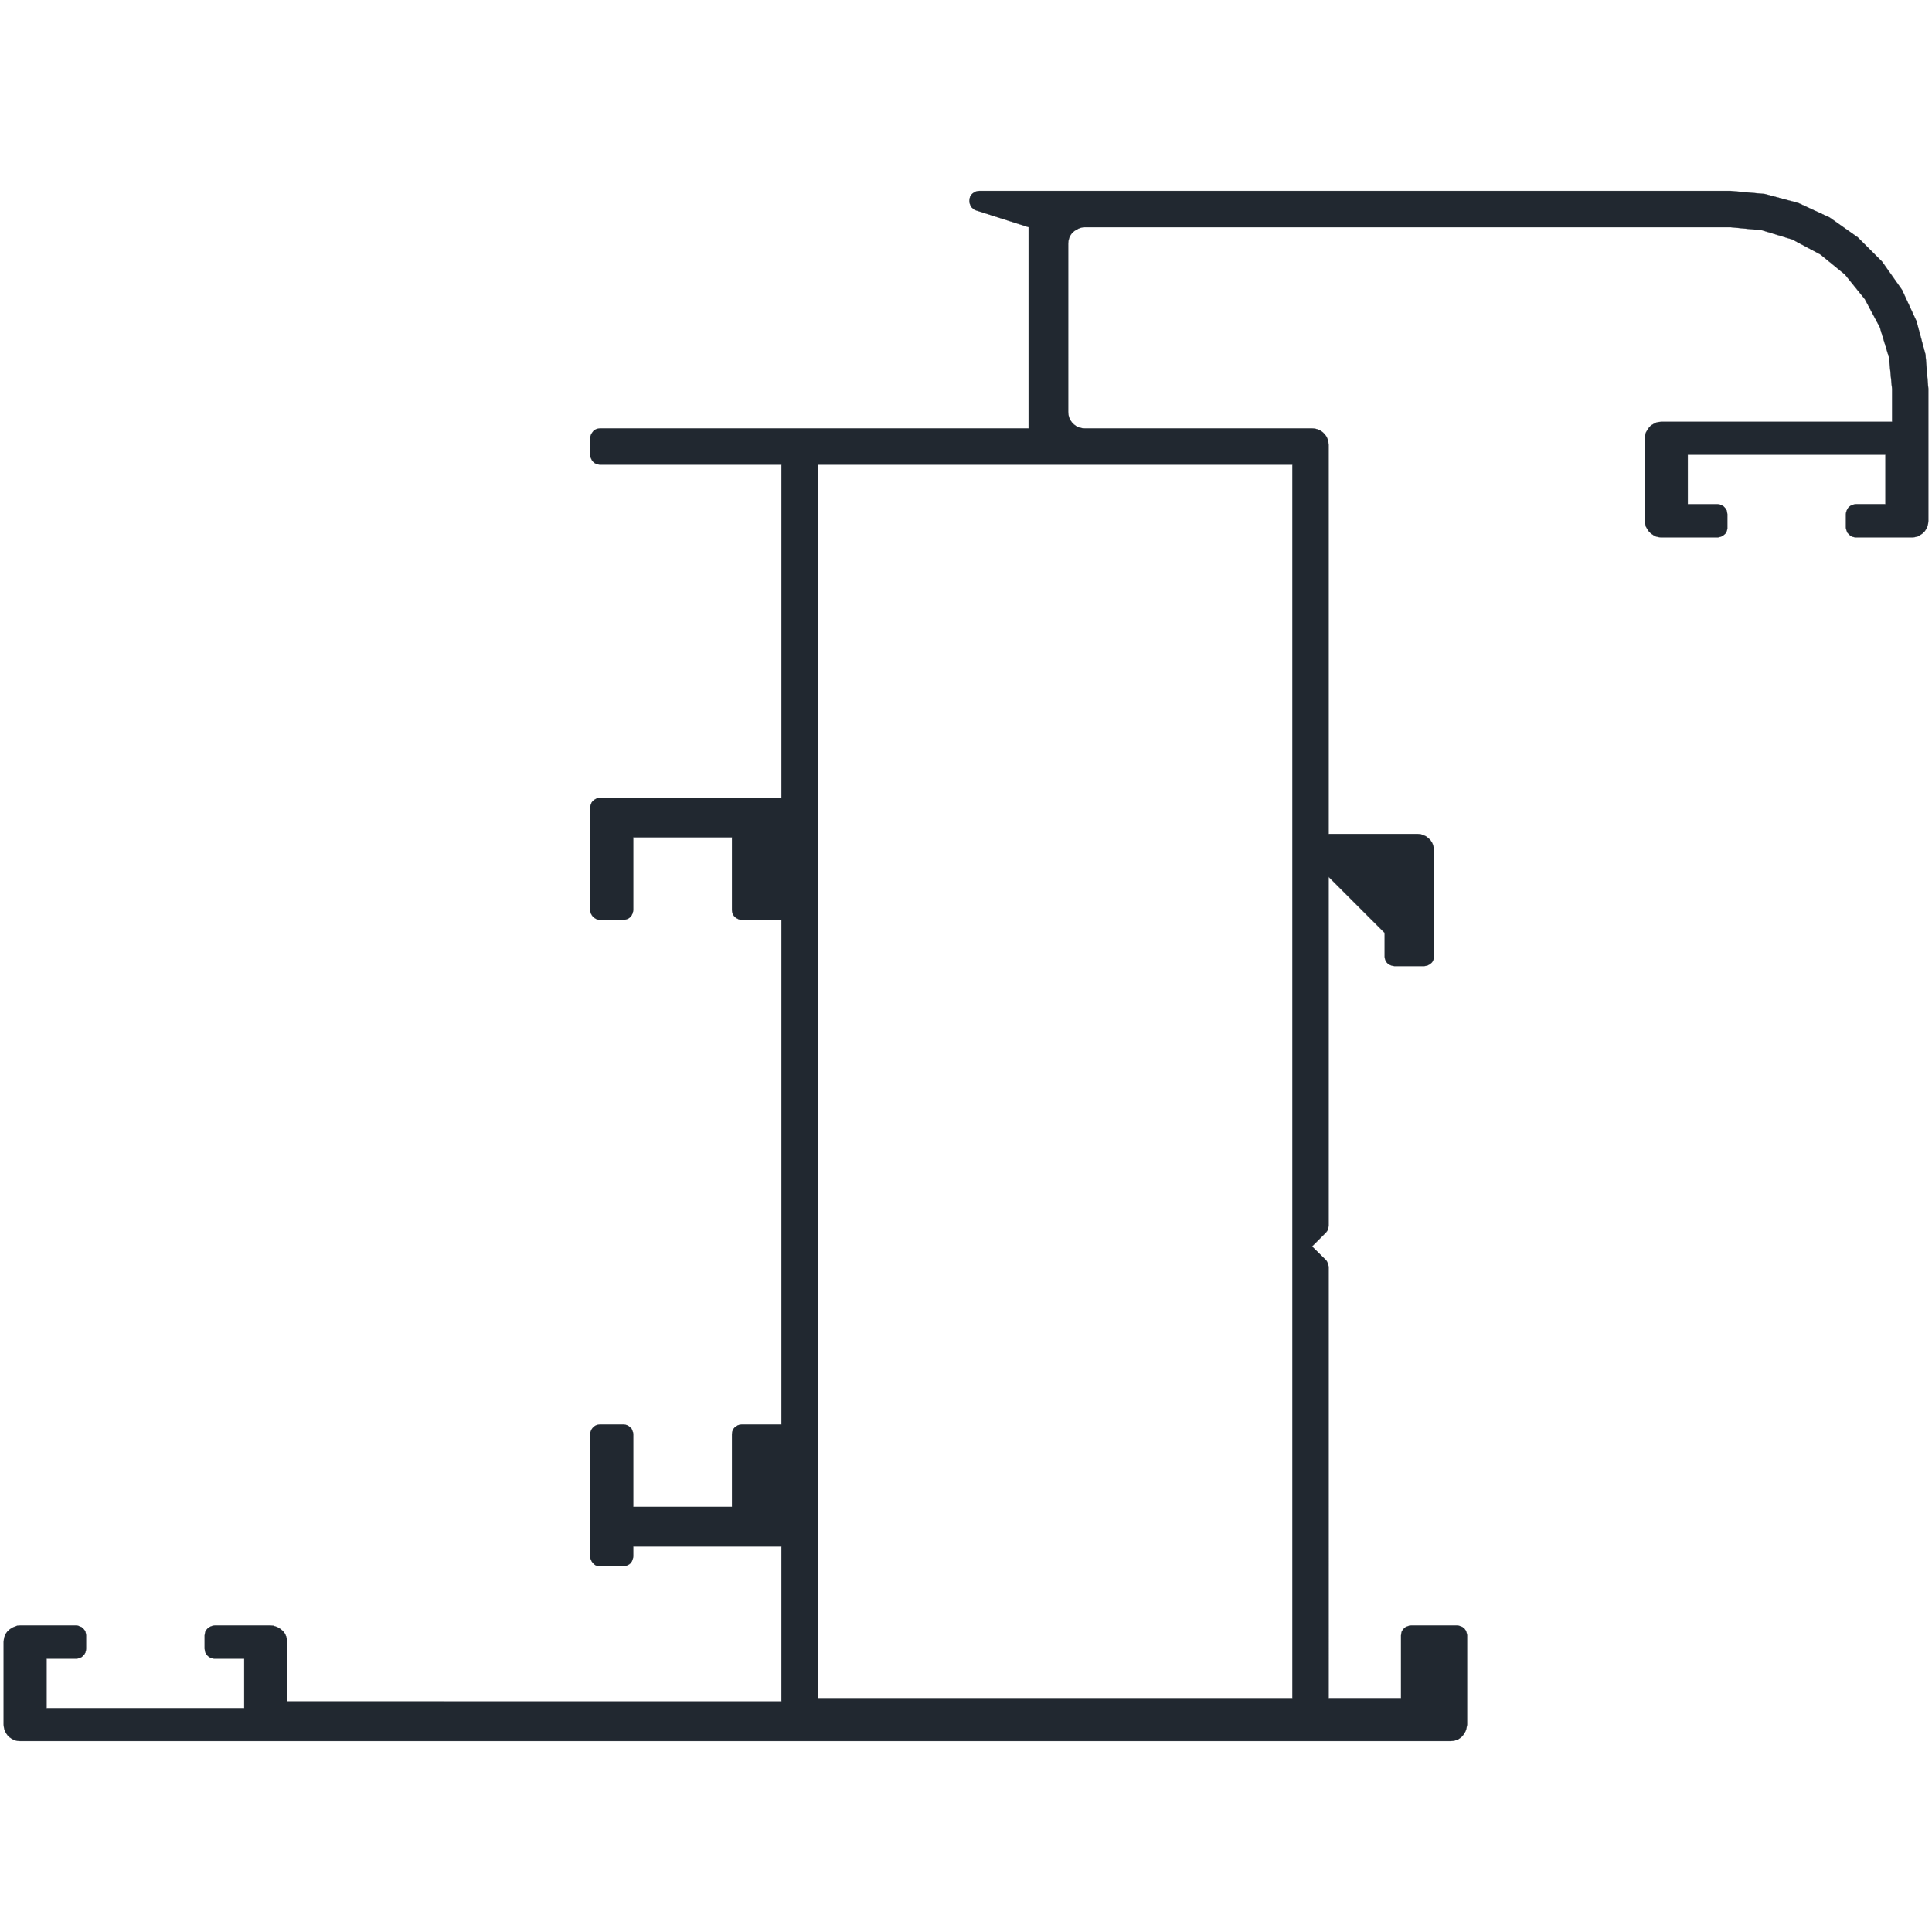 <?xml version="1.0" encoding="UTF-8" standalone="no"?>
<svg
   xmlns:dc="http://purl.org/dc/elements/1.1/"
   xmlns:cc="http://creativecommons.org/ns#"
   xmlns:rdf="http://www.w3.org/1999/02/22-rdf-syntax-ns#"
   xmlns:svg="http://www.w3.org/2000/svg"
   xmlns="http://www.w3.org/2000/svg"
   id="svg1357"
   height="127mm"
   width="127mm"
   version="1.0">
  <defs
     id="defs3" />
  <path
     d="m 243.266,47.441 -0.471,0.059 -0.412,0.117 -0.412,0.236 -0.352,0.234 -0.353,0.354 -0.236,0.412 -0.117,0.471 -0.059,0.41 v 0.471 l 0.117,0.471 0.178,0.412 0.234,0.412 0.353,0.295 0.352,0.293 0.412,0.178 13.059,4.176 V 106.441 H 149.088 l -0.469,0.059 -0.471,0.117 -0.412,0.236 -0.354,0.293 -0.295,0.412 -0.234,0.412 -0.176,0.471 v 0.471 4.059 0.529 l 0.176,0.412 0.234,0.471 0.295,0.352 0.354,0.295 0.412,0.236 0.471,0.117 0.469,0.059 h 45.061 v 82.764 h -45.061 l -0.41,0.06 -0.412,0.117 -0.354,0.176 -0.354,0.236 -0.352,0.293 -0.236,0.354 -0.176,0.412 -0.117,0.412 v 0.41 25.412 0.471 l 0.176,0.471 0.234,0.412 0.295,0.354 0.354,0.293 0.412,0.236 0.471,0.176 0.469,0.059 h 5.766 l 0.412,-0.059 0.412,-0.117 0.41,-0.178 0.354,-0.234 0.295,-0.295 0.234,-0.352 0.178,-0.412 0.117,-0.412 0.059,-0.412 v -18.059 h 24.529 v 18.059 l 0.059,0.471 0.117,0.471 0.236,0.412 0.293,0.354 0.412,0.293 0.412,0.236 0.471,0.176 0.471,0.059 h 9.824 v 125.354 h -9.824 l -0.471,0.059 -0.471,0.117 -0.412,0.236 -0.412,0.293 -0.293,0.354 -0.236,0.471 -0.117,0.412 -0.059,0.529 v 18 h -24.529 v -18 l -0.059,-0.529 -0.178,-0.412 -0.176,-0.471 -0.354,-0.354 -0.352,-0.293 -0.412,-0.236 -0.471,-0.117 -0.471,-0.059 h -5.766 l -0.469,0.059 -0.471,0.117 -0.412,0.236 -0.354,0.293 -0.295,0.354 -0.234,0.471 -0.176,0.412 v 0.529 30.293 0.471 l 0.176,0.471 0.234,0.412 0.295,0.354 0.354,0.352 0.412,0.236 0.471,0.117 0.469,0.059 h 5.766 l 0.412,-0.059 0.412,-0.117 0.41,-0.176 0.354,-0.236 0.295,-0.293 0.234,-0.354 0.178,-0.412 0.117,-0.412 0.059,-0.412 v -2.471 h 36.824 v 38.529 H 71.324 v -14.764 l -0.059,-0.705 -0.178,-0.707 -0.293,-0.646 -0.412,-0.588 -0.529,-0.471 -0.588,-0.412 -0.646,-0.295 -0.707,-0.234 -0.705,-0.059 h -13.883 l -0.471,0.059 -0.471,0.176 -0.412,0.178 -0.412,0.352 -0.293,0.354 -0.236,0.412 -0.117,0.471 -0.059,0.471 v 3.293 l 0.059,0.471 0.117,0.471 0.236,0.412 0.293,0.354 0.412,0.352 0.412,0.236 0.471,0.117 0.471,0.059 h 7.354 v 12.295 h -49.119 v -12.295 h 7.354 l 0.471,-0.059 0.471,-0.117 0.412,-0.236 0.412,-0.352 0.293,-0.354 0.236,-0.412 0.117,-0.471 0.059,-0.471 v -3.293 l -0.059,-0.471 -0.117,-0.471 -0.236,-0.412 -0.293,-0.354 -0.412,-0.352 -0.412,-0.178 -0.471,-0.176 -0.471,-0.059 H 4.971 l -0.705,0.059 -0.646,0.234 -0.648,0.295 -0.588,0.412 -0.529,0.471 -0.412,0.588 -0.293,0.646 -0.178,0.707 -0.059,0.705 v 20.471 l 0.059,0.705 0.178,0.707 0.293,0.646 0.412,0.588 0.529,0.529 0.588,0.412 0.648,0.295 0.646,0.176 0.705,0.059 H 360.383 l 0.705,-0.059 0.707,-0.176 0.646,-0.295 0.588,-0.412 0.471,-0.529 0.412,-0.588 0.295,-0.646 0.176,-0.707 0.117,-0.705 v -22.117 l -0.059,-0.412 -0.117,-0.412 -0.176,-0.412 -0.236,-0.354 -0.293,-0.293 -0.353,-0.236 -0.412,-0.176 -0.412,-0.117 -0.412,-0.059 h -11.471 l -0.471,0.059 -0.469,0.176 -0.412,0.178 -0.412,0.352 -0.295,0.354 -0.234,0.412 -0.117,0.471 -0.061,0.471 v 15.588 h -18 V 314.734 l -0.059,-0.352 -0.059,-0.354 -0.176,-0.354 -0.176,-0.352 -0.236,-0.295 -3.412,-3.354 3.412,-3.41 0.295,-0.354 0.234,-0.412 0.117,-0.471 0.059,-0.471 v -86.705 l 13.941,13.941 v 5.764 0.412 l 0.119,0.412 0.176,0.412 0.234,0.352 0.295,0.295 0.353,0.234 0.412,0.178 0.41,0.117 0.412,0.059 h 7.413 l 0.412,-0.059 0.412,-0.117 0.352,-0.178 0.353,-0.234 0.353,-0.295 0.234,-0.352 0.178,-0.412 0.117,-0.412 v -0.412 -26.234 l -0.059,-0.707 -0.178,-0.705 -0.293,-0.646 -0.412,-0.59 -0.529,-0.471 -0.529,-0.41 -0.646,-0.295 -0.707,-0.234 -0.705,-0.06 h -22.119 v -96.646 l -0.059,-0.705 -0.175,-0.707 -0.295,-0.646 -0.41,-0.588 -0.529,-0.529 -0.59,-0.412 -0.646,-0.295 -0.705,-0.176 -0.707,-0.059 h -56.471 l -0.705,-0.059 -0.707,-0.178 -0.646,-0.293 -0.588,-0.412 -0.529,-0.529 -0.412,-0.588 -0.293,-0.648 -0.178,-0.705 -0.059,-0.705 V 60.559 l 0.059,-0.705 0.178,-0.707 0.293,-0.646 0.412,-0.588 0.529,-0.471 0.588,-0.412 0.646,-0.295 0.707,-0.234 0.705,-0.059 h 160.471 l 7.824,0.764 7.529,2.295 6.941,3.705 6.117,5 4.941,6.119 3.705,6.941 2.295,7.529 0.764,7.822 v 8.178 h -57.293 l -0.707,0.059 -0.705,0.176 -0.646,0.354 -0.588,0.352 -0.471,0.531 -0.412,0.588 -0.353,0.646 -0.176,0.705 -0.059,0.707 v 20.471 l 0.059,0.705 0.176,0.707 0.353,0.646 0.412,0.588 0.471,0.471 0.588,0.412 0.646,0.354 0.705,0.176 0.707,0.059 h 13.941 l 0.412,-0.059 0.41,-0.117 0.353,-0.178 0.353,-0.234 0.353,-0.295 0.234,-0.352 0.176,-0.412 0.119,-0.412 v -0.412 -3.295 l -0.061,-0.469 -0.117,-0.471 -0.234,-0.412 -0.295,-0.354 -0.353,-0.354 -0.469,-0.176 -0.412,-0.176 -0.471,-0.059 h -7.412 V 112.971 h 49.117 v 12.295 h -7.354 l -0.41,0.059 -0.412,0.117 -0.412,0.176 -0.353,0.236 -0.293,0.293 -0.236,0.354 -0.176,0.412 -0.117,0.412 -0.059,0.41 v 3.295 l 0.059,0.471 0.176,0.471 0.176,0.412 0.353,0.352 0.353,0.354 0.412,0.236 0.471,0.117 0.469,0.059 h 13.941 l 0.707,-0.059 0.705,-0.176 0.646,-0.354 0.59,-0.412 0.471,-0.471 0.41,-0.588 0.295,-0.646 0.176,-0.707 0.059,-0.705 V 96.617 l -0.705,-8.529 -2.234,-8.293 -3.59,-7.766 -4.939,-7 -6.061,-6.059 -7,-4.941 -7.764,-3.588 -8.295,-2.236 -8.529,-0.764 z M 203.148,115.441 H 321.088 V 421.912 H 203.148 Z"
     style="fill:#212830;fill-opacity:1;stroke:#212830;stroke-width:0.059px;stroke-linecap:round;stroke-linejoin:round;stroke-miterlimit:4;stroke-dasharray:none;stroke-opacity:1"
     id="path1353" />
</svg>

